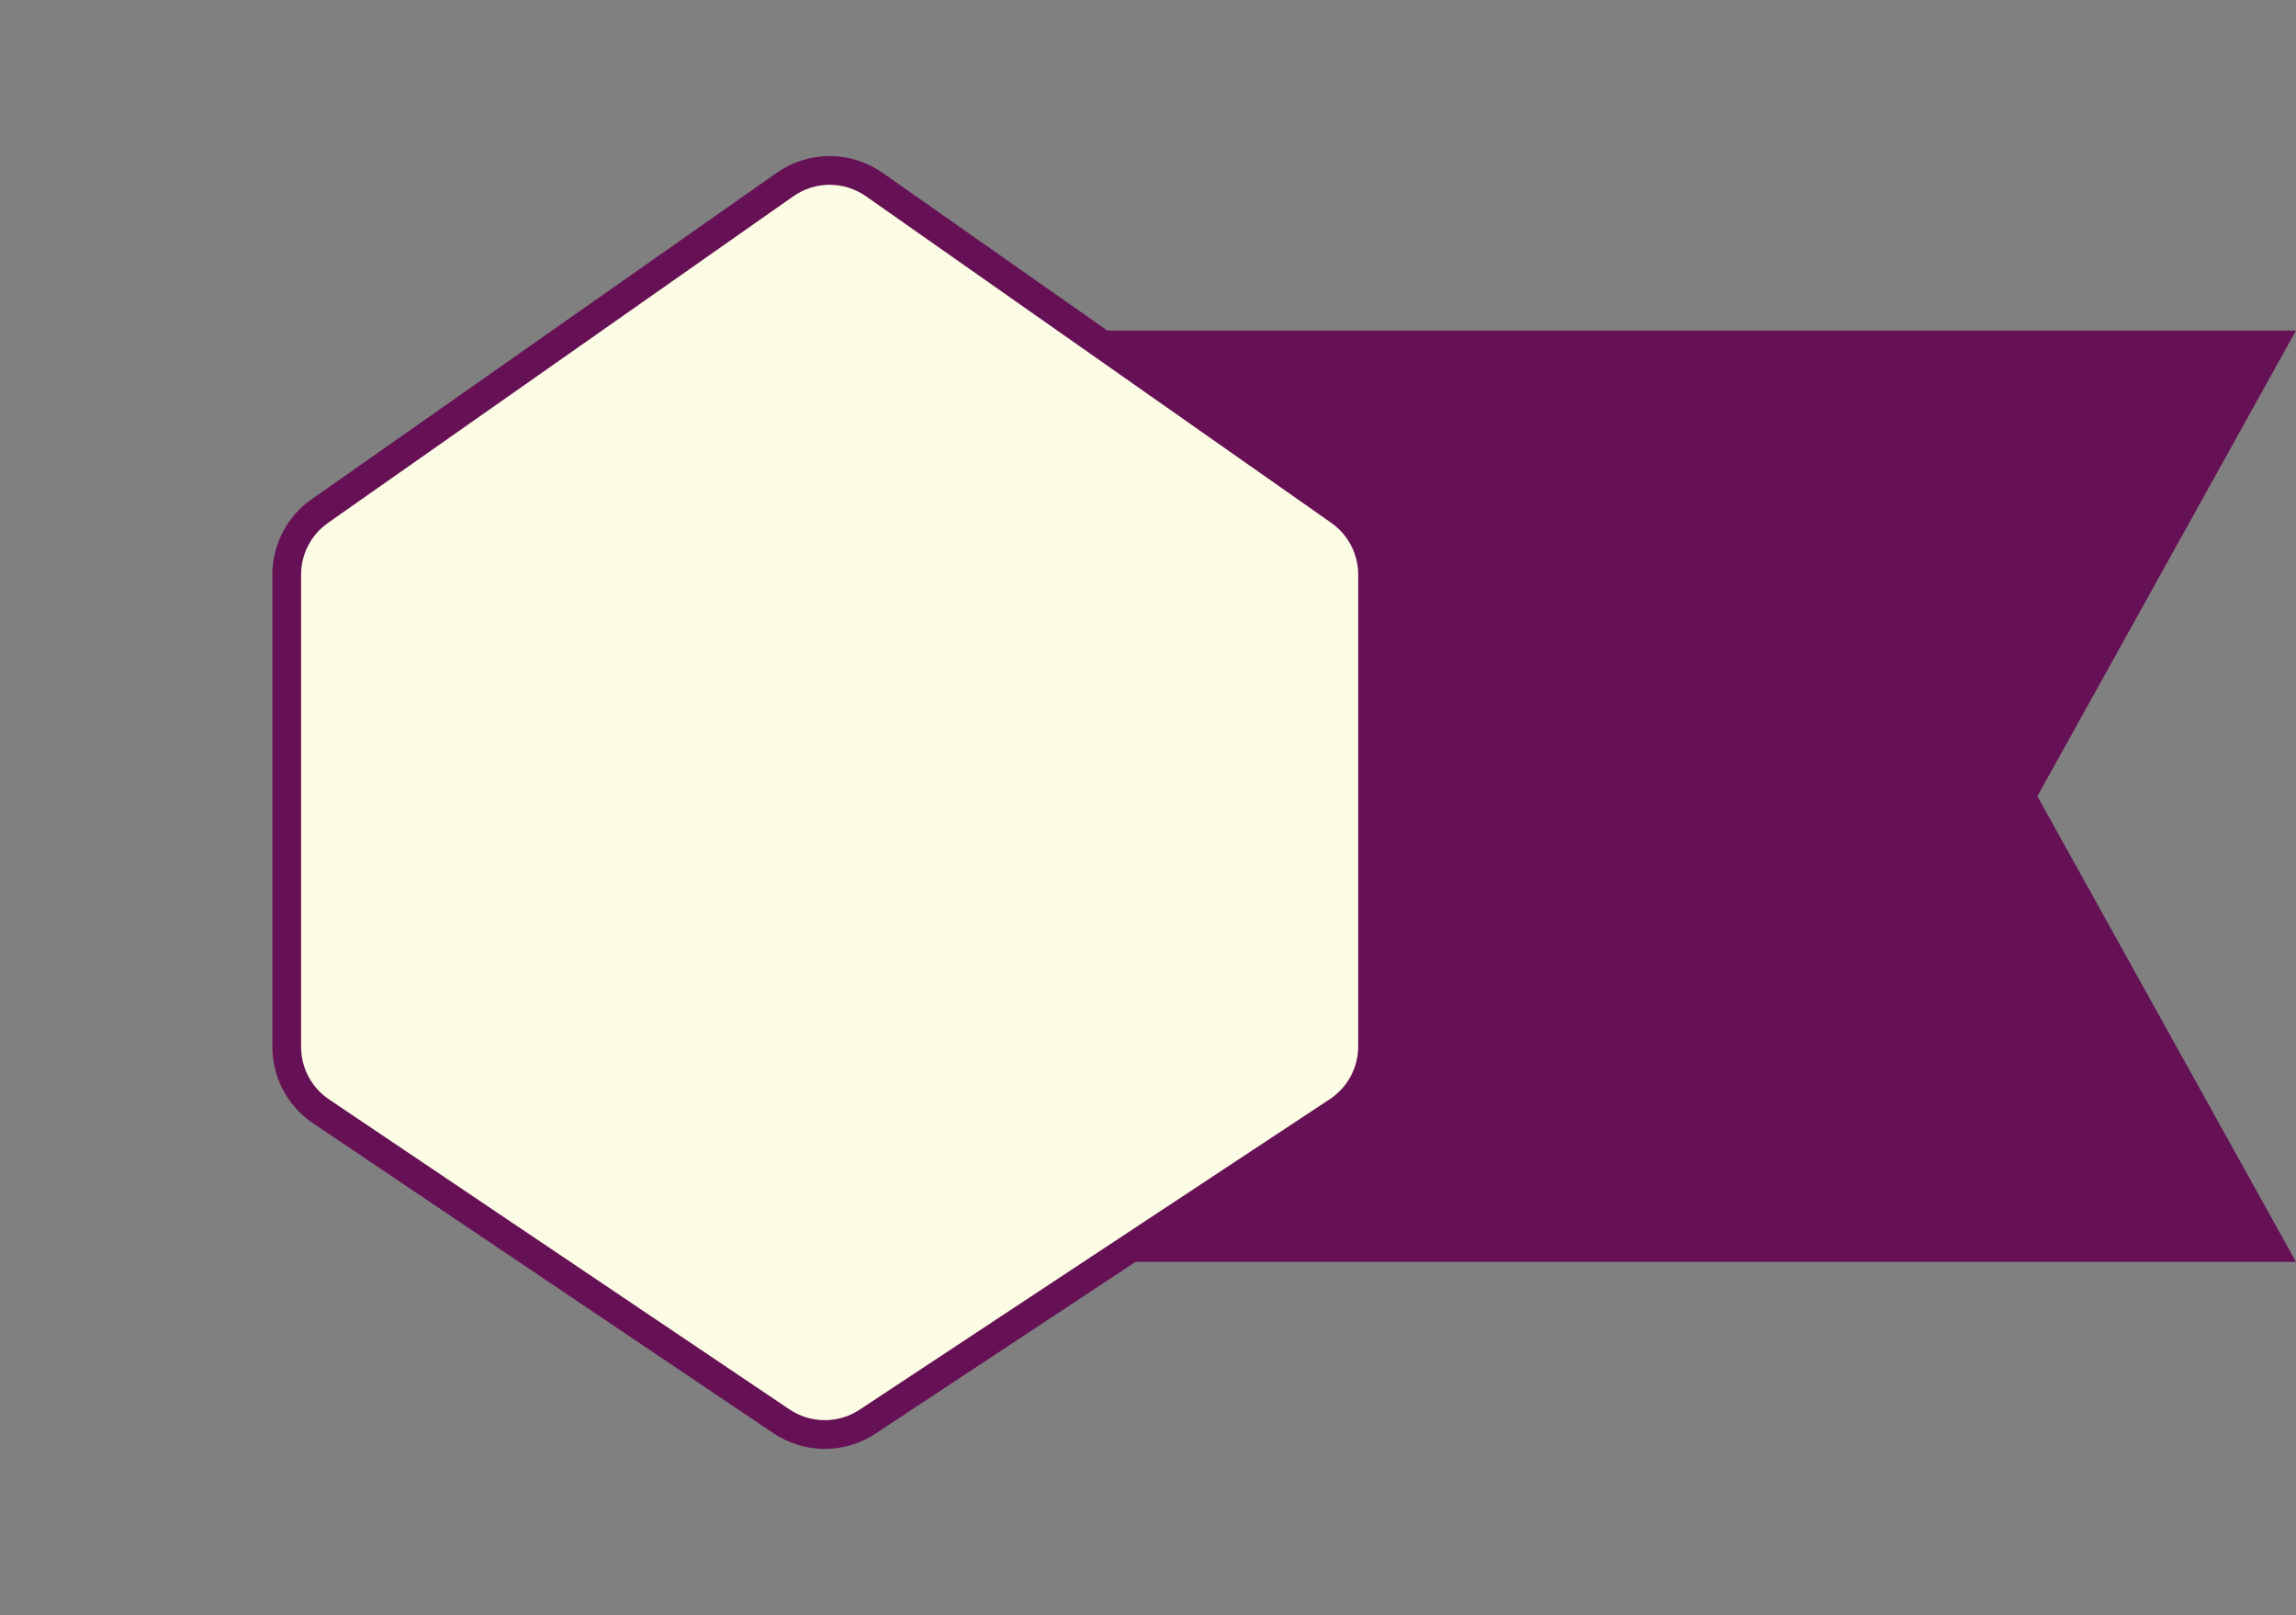 <svg width="799" height="562" viewBox="0 0 799 562" fill="none" xmlns="http://www.w3.org/2000/svg">
<rect x="0" y="0" width="799" height="562" fill="#808080" stroke="none"/>
<path d="M265 115H799L709 277L799 439H265V277V115Z" fill="#661156"/>
<path d="M271.936 494.471L111.703 386.619C104.25 381.601 99.78 373.205 99.78 364.22L99.78 199.921C99.78 191.121 104.068 182.873 111.272 177.819L273.213 64.191C282.52 57.66 294.922 57.661 304.23 64.192L466.16 177.819C473.363 182.873 477.651 191.121 477.651 199.92L477.651 364.036C477.651 373.107 473.097 381.571 465.528 386.569L301.889 494.604C292.793 500.61 280.978 500.557 271.936 494.471Z" fill="#FCFBE4" stroke="#661156" stroke-width="10"/>
</svg>

